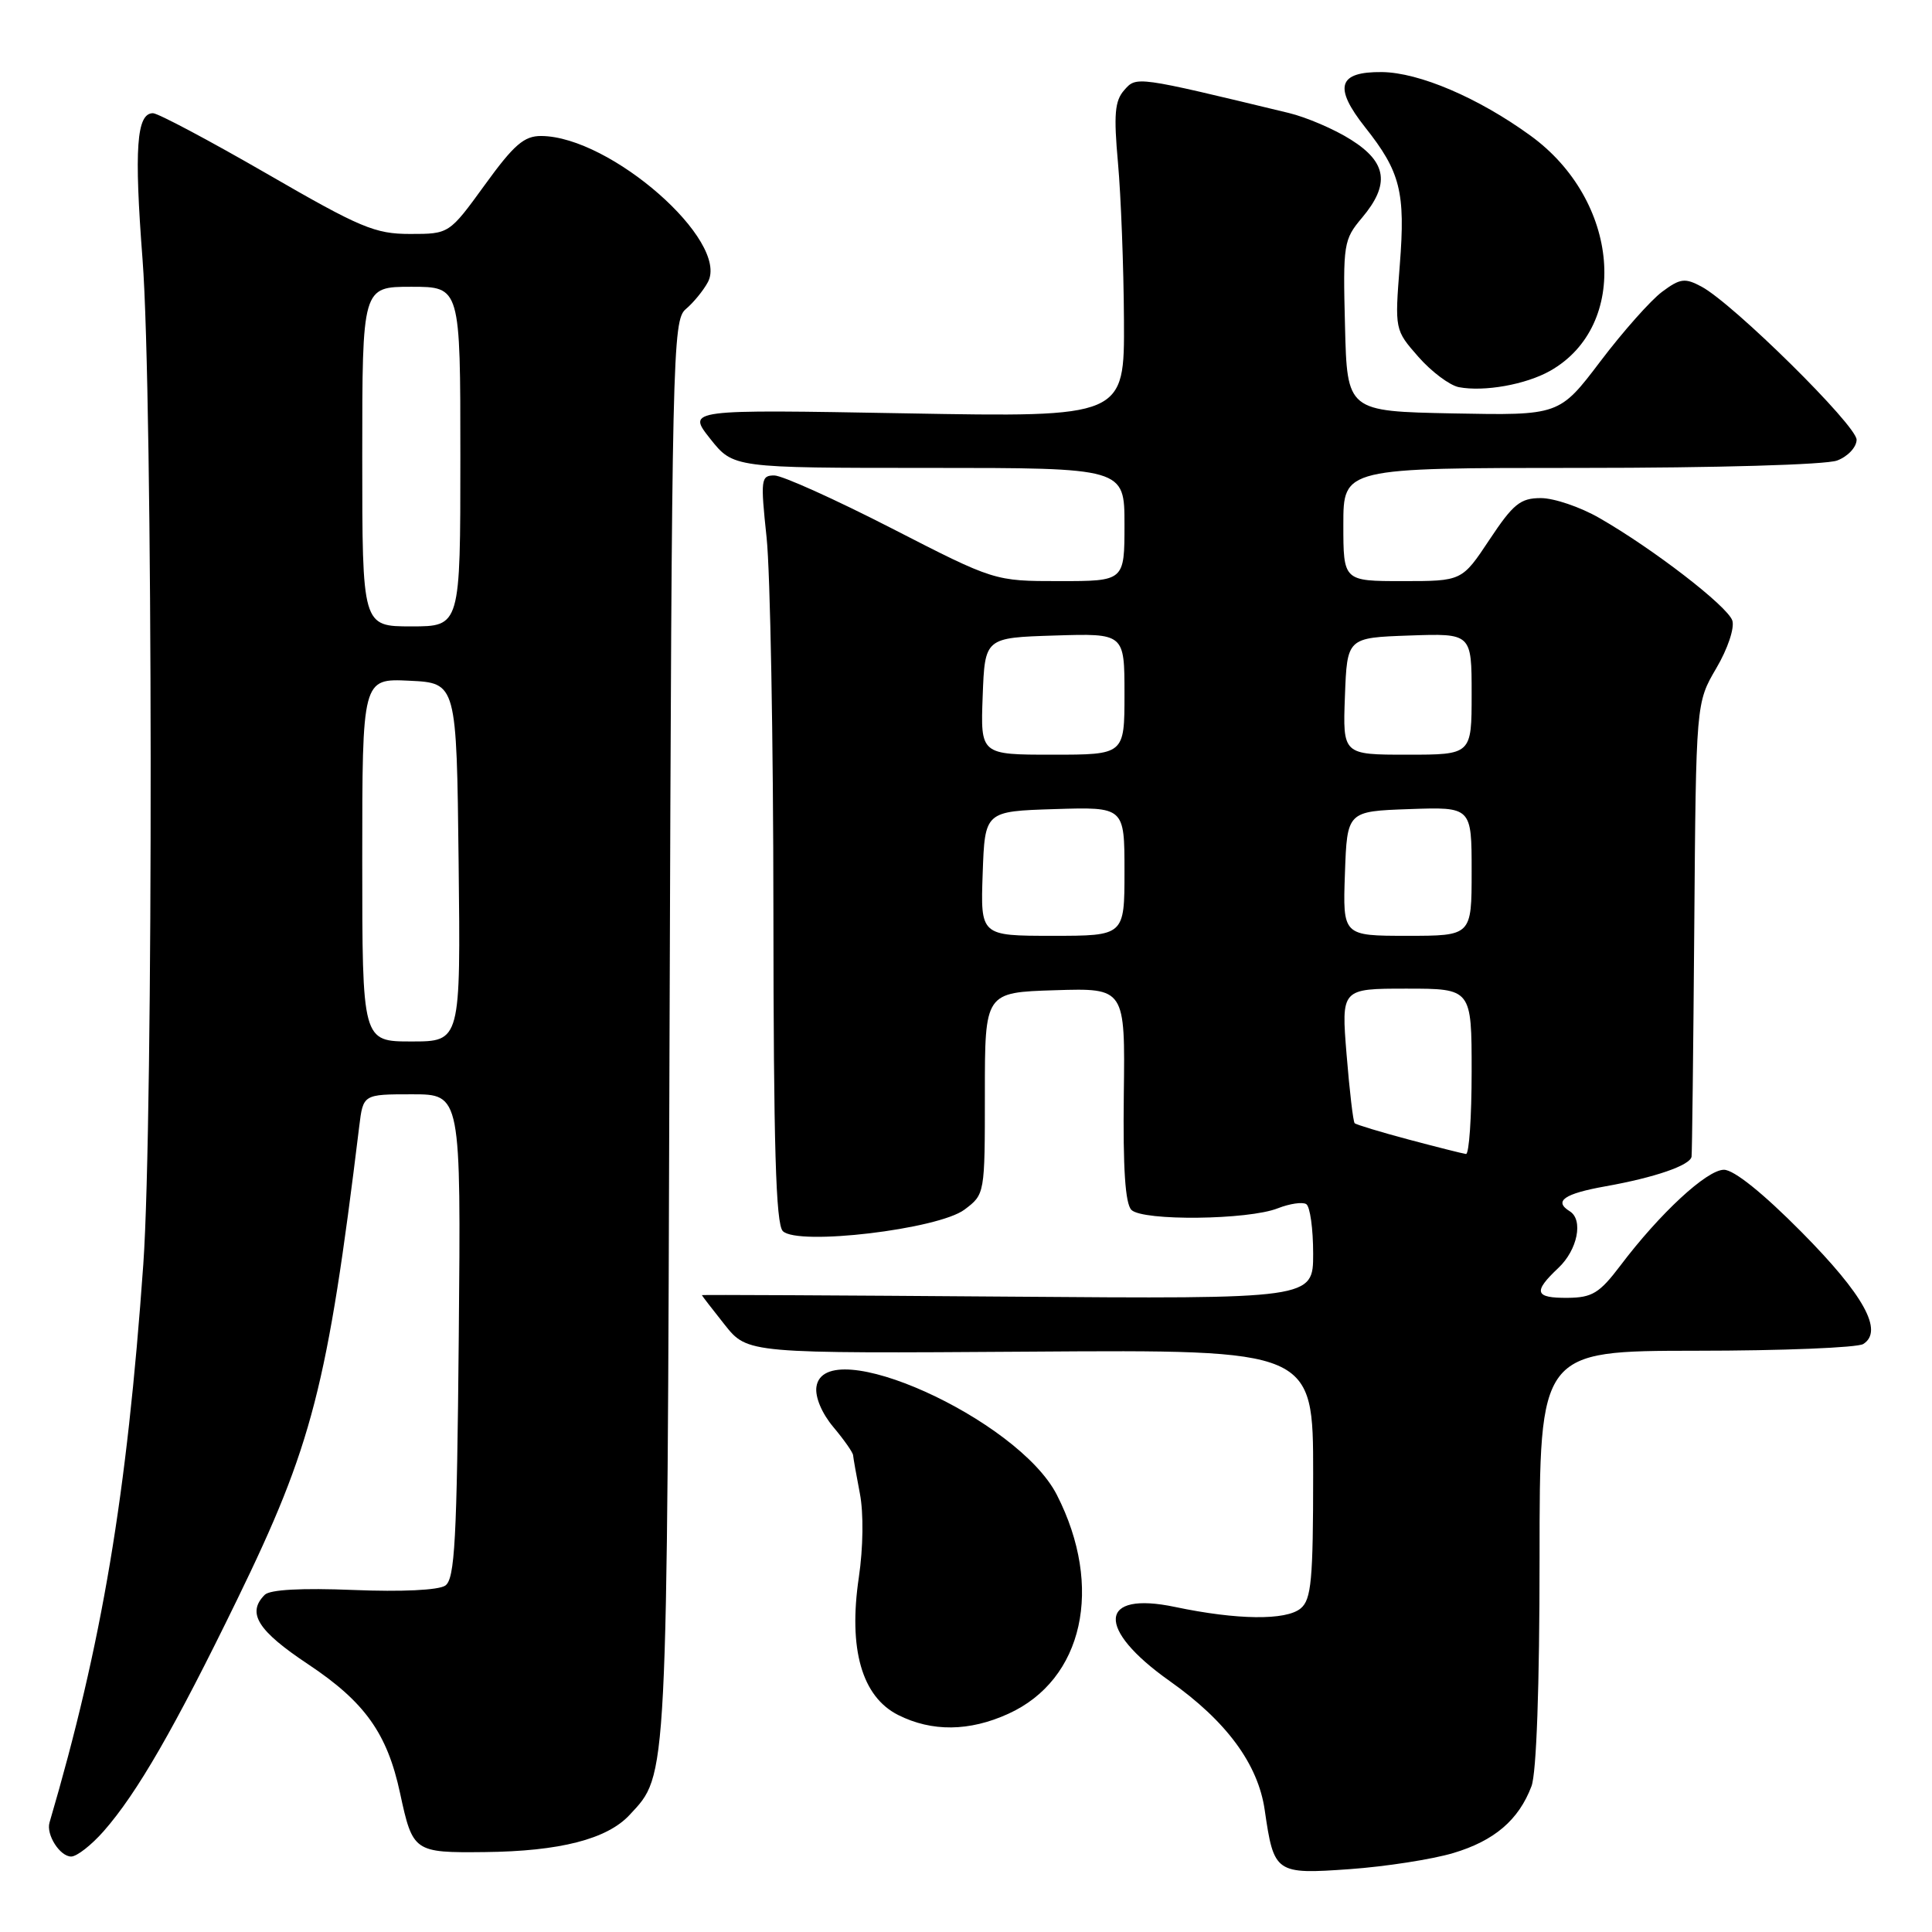 <?xml version="1.0" encoding="UTF-8" standalone="no"?>
<!DOCTYPE svg PUBLIC "-//W3C//DTD SVG 1.1//EN" "http://www.w3.org/Graphics/SVG/1.1/DTD/svg11.dtd" >
<svg xmlns="http://www.w3.org/2000/svg" xmlns:xlink="http://www.w3.org/1999/xlink" version="1.1" viewBox="0 0 256 256">
 <g >
 <path fill="currentColor"
d=" M 192.56 245.54 C 198.00 243.92 201.24 241.16 202.93 236.68 C 203.59 234.94 204.00 223.44 204.00 206.43 C 204.00 179.00 204.00 179.00 224.75 178.98 C 236.16 178.98 246.12 178.57 246.89 178.09 C 249.61 176.37 246.99 171.61 238.71 163.25 C 233.60 158.09 229.75 155.00 228.43 155.00 C 226.17 155.00 219.92 160.79 214.69 167.72 C 211.95 171.34 210.97 171.94 207.75 171.97 C 203.35 172.01 203.10 171.20 206.50 168.00 C 209.03 165.62 209.83 161.63 208.00 160.50 C 205.83 159.16 207.25 158.17 212.75 157.19 C 219.26 156.03 223.94 154.42 224.14 153.27 C 224.21 152.85 224.37 139.14 224.50 122.82 C 224.73 93.13 224.73 93.13 227.42 88.54 C 228.94 85.96 229.86 83.19 229.54 82.22 C 228.90 80.32 219.05 72.72 211.91 68.63 C 209.39 67.18 205.91 66.00 204.17 66.00 C 201.46 66.00 200.51 66.77 197.37 71.50 C 193.72 77.00 193.72 77.00 185.86 77.00 C 178.00 77.00 178.00 77.00 178.00 69.50 C 178.00 62.00 178.00 62.00 209.43 62.00 C 227.44 62.00 241.97 61.58 243.43 61.02 C 244.85 60.49 246.00 59.25 246.01 58.27 C 246.02 56.38 229.66 40.23 225.46 37.98 C 223.26 36.80 222.63 36.88 220.23 38.67 C 218.73 39.79 215.05 43.93 212.06 47.88 C 206.62 55.05 206.62 55.05 192.56 54.78 C 178.50 54.50 178.50 54.50 178.22 43.18 C 177.94 32.33 178.04 31.74 180.47 28.86 C 184.20 24.43 183.79 21.52 179.02 18.52 C 176.84 17.13 173.12 15.54 170.77 14.97 C 150.42 10.06 150.60 10.09 148.96 11.95 C 147.71 13.37 147.56 15.18 148.14 21.60 C 148.53 25.95 148.89 35.30 148.93 42.40 C 149.00 55.29 149.00 55.29 120.02 54.77 C 91.03 54.25 91.03 54.25 94.10 58.13 C 97.17 62.00 97.17 62.00 123.08 62.00 C 149.00 62.00 149.00 62.00 149.00 69.50 C 149.00 77.00 149.00 77.00 140.39 77.00 C 131.78 77.00 131.78 77.00 118.14 70.00 C 110.63 66.15 103.64 63.00 102.60 63.00 C 100.82 63.00 100.76 63.51 101.58 71.25 C 102.06 75.79 102.47 98.04 102.48 120.70 C 102.50 151.88 102.80 162.20 103.73 163.13 C 105.70 165.10 124.33 162.89 127.80 160.28 C 130.50 158.25 130.50 158.24 130.50 144.88 C 130.50 131.50 130.50 131.50 139.79 131.21 C 149.09 130.92 149.09 130.92 148.91 145.03 C 148.79 154.83 149.10 159.49 149.92 160.32 C 151.43 161.81 165.41 161.66 169.33 160.10 C 170.89 159.49 172.58 159.24 173.08 159.55 C 173.59 159.86 174.00 162.82 174.00 166.12 C 174.00 172.12 174.00 172.12 133.50 171.81 C 111.22 171.64 93.00 171.55 93.00 171.61 C 93.00 171.67 94.36 173.44 96.03 175.54 C 99.06 179.35 99.06 179.35 136.53 179.10 C 174.00 178.84 174.00 178.84 174.00 195.30 C 174.00 209.36 173.76 211.95 172.35 213.12 C 170.41 214.74 163.92 214.66 155.70 212.93 C 145.54 210.79 145.17 215.80 154.98 222.74 C 162.51 228.06 166.70 233.75 167.58 239.83 C 168.80 248.23 169.00 248.37 178.86 247.67 C 183.61 247.33 189.78 246.37 192.56 245.54 Z  M 13.73 242.65 C 18.17 237.60 23.13 228.99 31.43 211.94 C 41.38 191.51 43.39 183.73 47.60 149.25 C 48.12 145.00 48.12 145.00 54.60 145.00 C 61.08 145.00 61.08 145.00 60.79 177.04 C 60.54 204.17 60.27 209.23 59.00 210.10 C 58.10 210.71 53.21 210.94 46.83 210.68 C 39.97 210.40 35.77 210.63 35.08 211.32 C 32.67 213.73 34.13 216.07 40.84 220.53 C 48.34 225.52 51.31 229.68 53.01 237.60 C 54.69 245.40 54.85 245.51 64.22 245.41 C 74.16 245.31 80.45 243.70 83.43 240.48 C 88.50 235.01 88.39 237.10 88.72 136.50 C 89.02 46.73 89.12 42.43 90.87 40.96 C 91.88 40.11 93.20 38.50 93.80 37.38 C 96.70 31.95 80.91 18.09 71.73 18.02 C 69.45 18.00 68.10 19.17 64.24 24.50 C 59.52 31.00 59.52 31.00 54.34 31.00 C 49.68 31.00 47.76 30.19 35.33 23.00 C 27.72 18.61 20.95 15.01 20.27 15.00 C 18.09 15.00 17.76 19.69 18.89 34.40 C 20.27 52.27 20.34 148.45 18.99 167.50 C 16.82 198.14 13.53 217.76 6.56 241.50 C 6.09 243.10 7.94 246.00 9.43 246.00 C 10.18 246.00 12.11 244.49 13.73 242.65 Z  M 133.60 227.09 C 143.55 222.58 146.28 210.30 140.04 198.08 C 134.89 187.99 109.22 176.45 108.18 183.77 C 107.99 185.12 108.90 187.28 110.43 189.10 C 111.84 190.78 113.02 192.46 113.04 192.83 C 113.07 193.20 113.47 195.48 113.94 197.91 C 114.44 200.51 114.38 205.07 113.80 209.01 C 112.39 218.49 114.20 224.83 119.02 227.25 C 123.48 229.49 128.44 229.44 133.60 227.09 Z  M 205.40 49.14 C 216.02 43.13 214.64 26.54 202.78 17.96 C 195.88 12.95 188.05 9.61 183.12 9.55 C 177.29 9.49 176.67 11.53 180.89 16.87 C 185.56 22.76 186.24 25.45 185.48 35.11 C 184.81 43.71 184.81 43.71 187.95 47.29 C 189.68 49.26 192.09 51.06 193.30 51.30 C 196.66 51.94 202.17 50.96 205.40 49.14 Z  M 186.67 151.00 C 182.92 150.00 179.69 149.02 179.50 148.83 C 179.30 148.64 178.82 144.54 178.43 139.74 C 177.72 131.00 177.72 131.00 186.36 131.00 C 195.00 131.00 195.00 131.00 195.00 142.00 C 195.00 148.05 194.66 152.96 194.25 152.91 C 193.84 152.86 190.43 152.00 186.67 151.00 Z  M 130.21 115.75 C 130.50 107.50 130.50 107.50 139.75 107.21 C 149.00 106.92 149.00 106.92 149.00 115.46 C 149.00 124.00 149.00 124.00 139.46 124.00 C 129.92 124.00 129.92 124.00 130.21 115.75 Z  M 178.21 115.75 C 178.50 107.50 178.50 107.50 186.75 107.21 C 195.00 106.92 195.00 106.92 195.00 115.46 C 195.00 124.00 195.00 124.00 186.46 124.00 C 177.92 124.00 177.92 124.00 178.21 115.75 Z  M 130.21 92.25 C 130.50 84.50 130.50 84.50 139.75 84.21 C 149.00 83.92 149.00 83.92 149.00 91.96 C 149.00 100.00 149.00 100.00 139.46 100.00 C 129.92 100.00 129.92 100.00 130.21 92.25 Z  M 178.21 92.25 C 178.50 84.50 178.50 84.50 186.75 84.21 C 195.00 83.92 195.00 83.92 195.00 91.96 C 195.00 100.00 195.00 100.00 186.46 100.00 C 177.92 100.00 177.92 100.00 178.21 92.25 Z  M 48.00 113.95 C 48.00 89.90 48.00 89.90 54.25 90.20 C 60.50 90.50 60.50 90.50 60.77 114.25 C 61.04 138.00 61.04 138.00 54.52 138.00 C 48.00 138.00 48.00 138.00 48.00 113.95 Z  M 48.00 60.50 C 48.00 38.00 48.00 38.00 54.50 38.00 C 61.00 38.00 61.00 38.00 61.00 60.50 C 61.00 83.00 61.00 83.00 54.50 83.00 C 48.00 83.00 48.00 83.00 48.00 60.50 Z "/>
</g>
</svg>